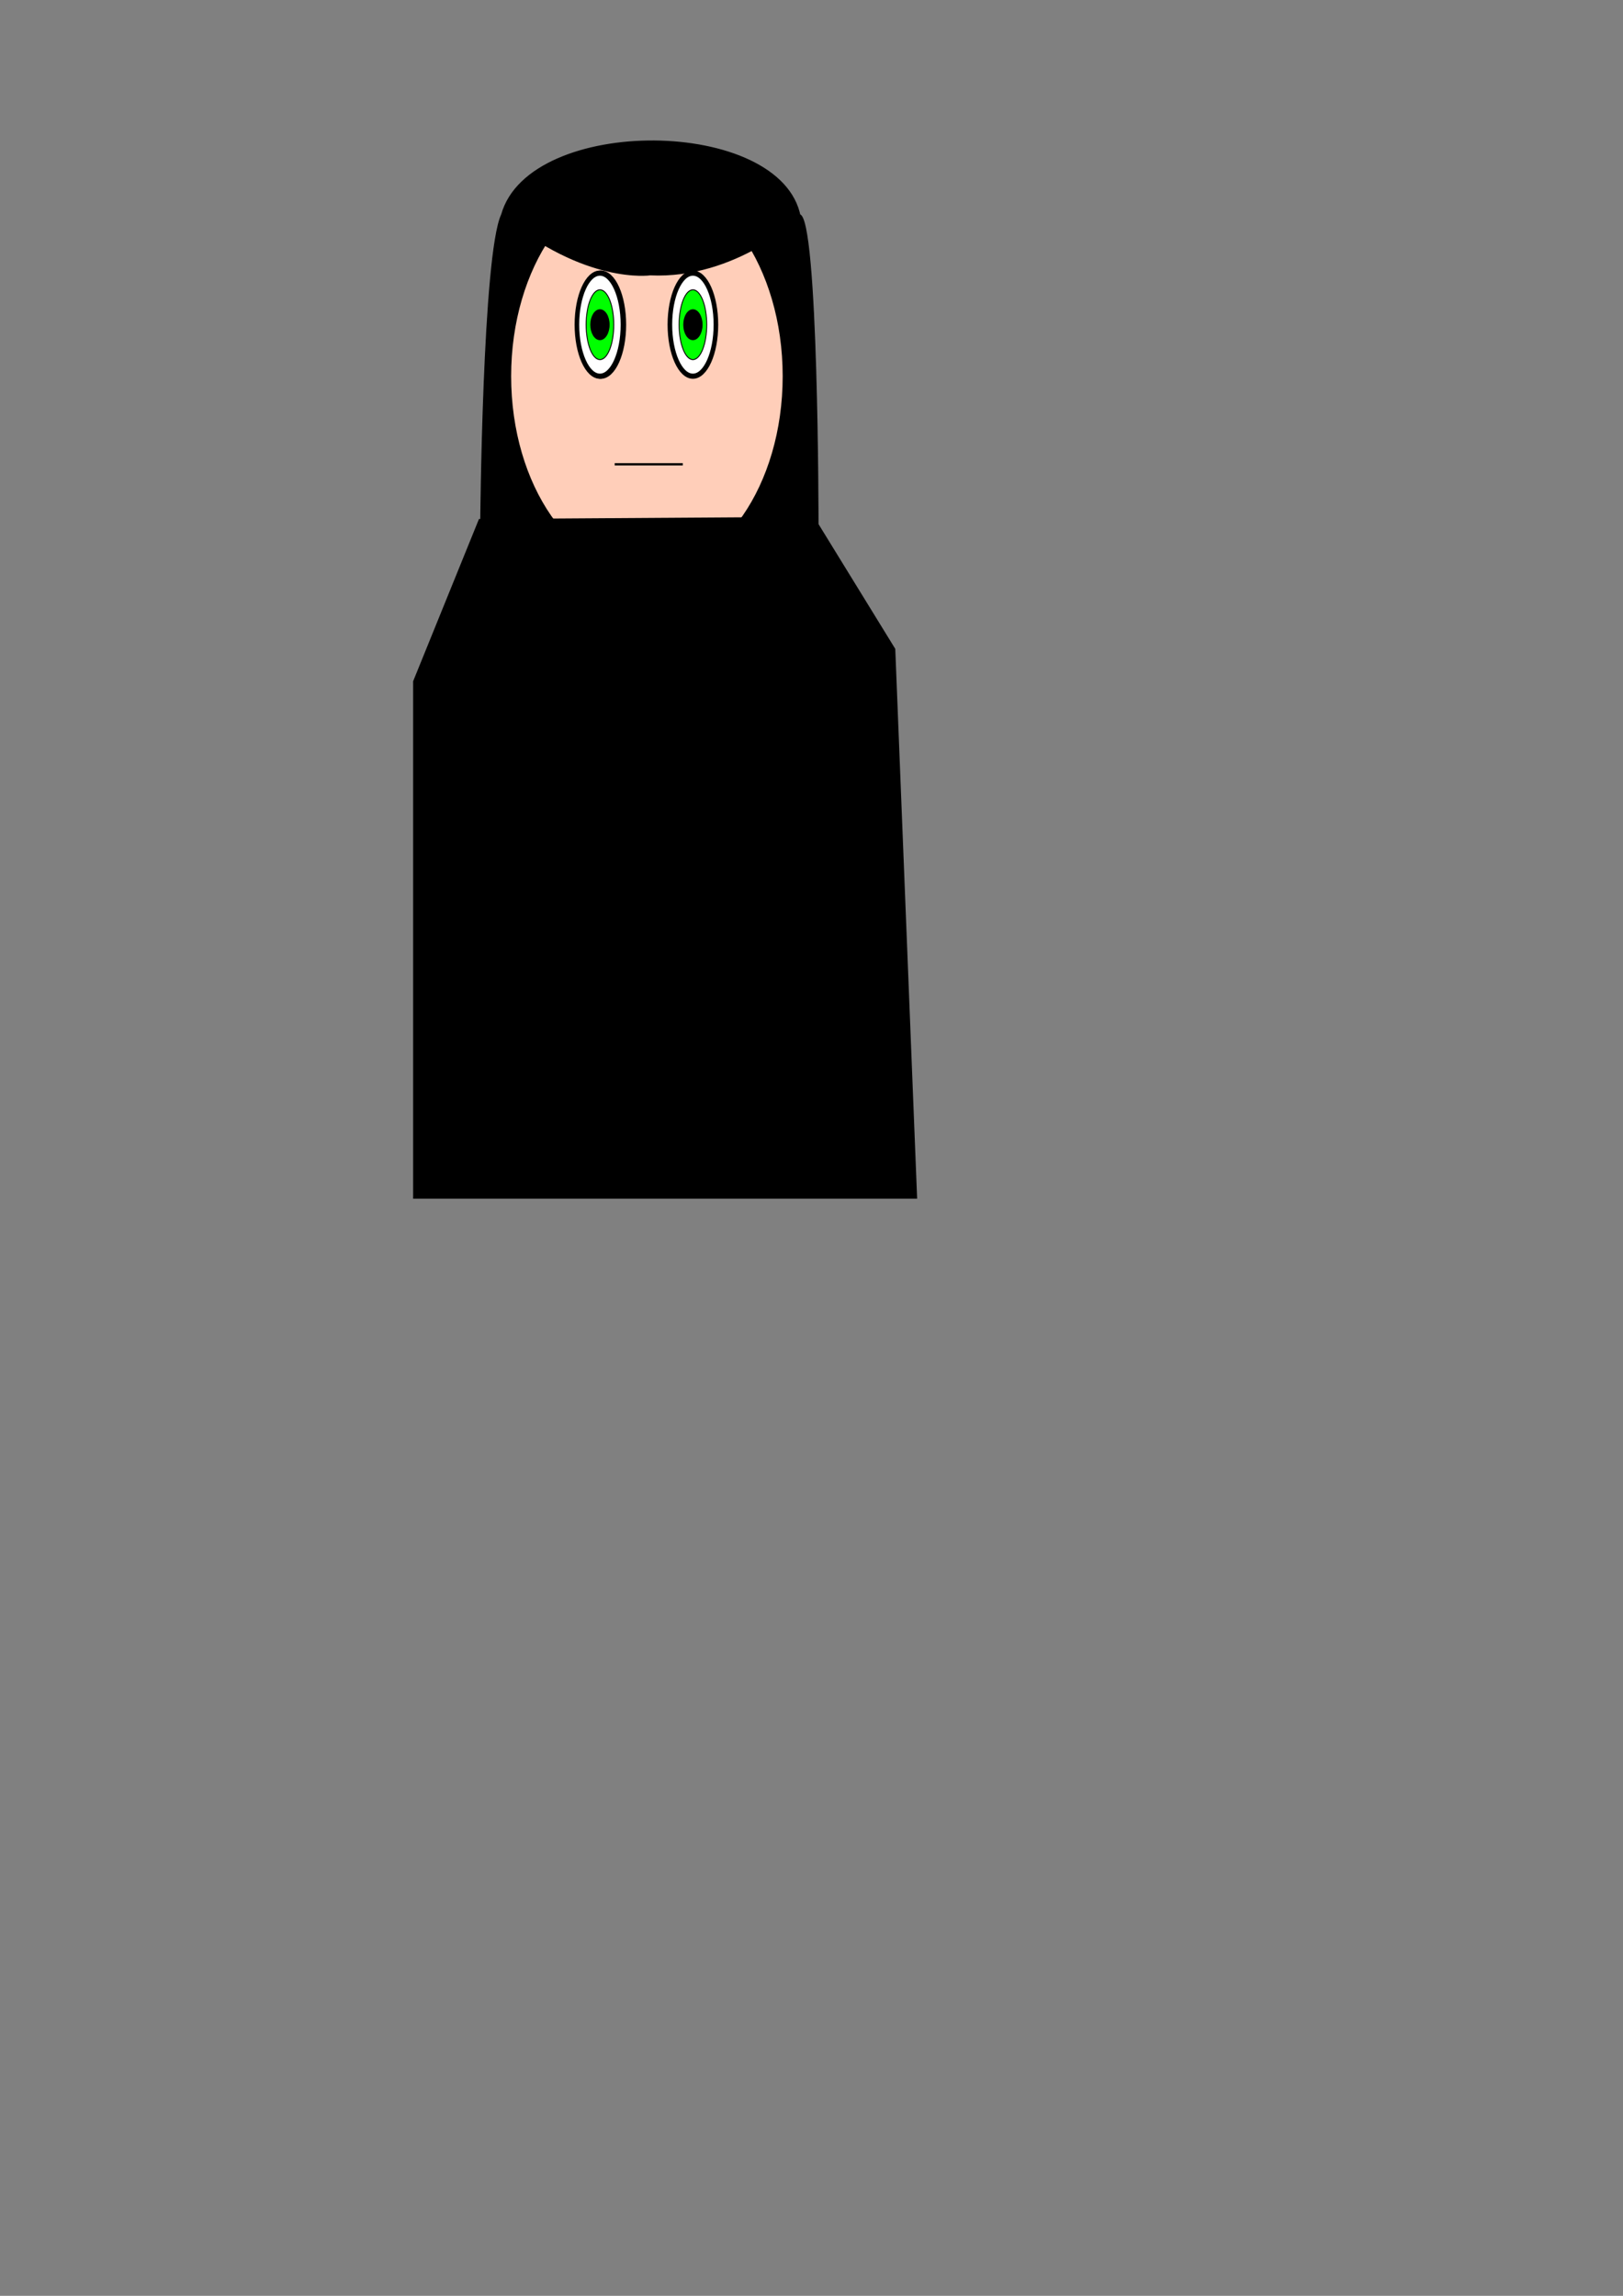 <?xml version="1.0" encoding="UTF-8" standalone="no"?>
<!-- Created with Inkscape (http://www.inkscape.org/) -->

<svg
   xmlns:osb="http://www.openswatchbook.org/uri/2009/osb"
   xmlns:dc="http://purl.org/dc/elements/1.1/"
   xmlns:cc="http://creativecommons.org/ns#"
   xmlns:rdf="http://www.w3.org/1999/02/22-rdf-syntax-ns#"
   xmlns:svg="http://www.w3.org/2000/svg"
   xmlns="http://www.w3.org/2000/svg"
   xmlns:sodipodi="http://sodipodi.sourceforge.net/DTD/sodipodi-0.dtd"
   xmlns:inkscape="http://www.inkscape.org/namespaces/inkscape"
   width="744.094"
   height="1052.362"
   id="svg3524"
   version="1.1"
   inkscape:version="0.48.2 r9819"
   sodipodi:docname="vilin NPC.svg">
  <rect width="100%" height="100%" fill="#808080" stroke="none"/>
  <defs
     id="defs3526">
    <linearGradient
       id="linearGradient4339"
       osb:paint="solid">
      <stop
         style="stop-color:#ffffff;stop-opacity:1;"
         offset="0"
         id="stop4341" />
    </linearGradient>
  </defs>
  <sodipodi:namedview
     id="base"
     pagecolor="#ffffff"
     bordercolor="#666666"
     borderopacity="1.0"
     inkscape:pageopacity="0.0"
     inkscape:pageshadow="2"
     inkscape:zoom="0.5"
     inkscape:cx="229.7781"
     inkscape:cy="954.01884"
     inkscape:document-units="px"
     inkscape:current-layer="g4432"
     showgrid="true"
     inkscape:snap-global="true"
     inkscape:window-width="1024"
     inkscape:window-height="746"
     inkscape:window-x="-8"
     inkscape:window-y="424"
     inkscape:window-maximized="0"
     showguides="false">
    <inkscape:grid
       type="xygrid"
       id="grid3532" />
  </sodipodi:namedview>
  <g
     inkscape:label="Layer 1"
     inkscape:groupmode="layer"
     id="layer1">
    <g
       id="g4432"
       transform="matrix(0.422,0,0,0.457,173.78,56.363)">
      <path
         style="fill:#000000;fill-opacity:1;stroke:#000000;stroke-width:1.009px;stroke-linecap:butt;stroke-linejoin:miter;stroke-opacity:1"
         d="M 133.153,91.988 C 112.791,131.988 110.422,401.988 110.422,401.988 l 366.531,0 c 0,0 0,-310 -20.363,-310 -20.363,0 -323.437,0 -323.437,0 z"
         id="path4385"
         inkscape:connector-curvature="0"
         sodipodi:nodetypes="cccsc" />
      <path
         d="m 125,102.362 c 0,5.523 -2.239,10 -5,10 -2.761,0 -5,-4.477 -5,-10 0,-5.523 2.239,-10 5,-10 2.761,0 5,4.477 5,10 z"
         sodipodi:ry="10"
         sodipodi:rx="5"
         sodipodi:cy="102.36218"
         sodipodi:cx="120"
         id="path4307-2-1"
         style="fill:#000000;fill-opacity:0.646;stroke:#000000;stroke-opacity:1"
         sodipodi:type="arc"
         transform="matrix(5.001,0,0,5.17,-359.144,-326.891)" />
      <path
         transform="translate(-114,-70)"
         d="m 370,272.362 c 0,19.33 -6.716,35 -15,35 -8.284,0 -15,-15.67 -15,-35 0,-19.33 6.716,-35 15,-35 8.284,0 15,15.67 15,35 z"
         sodipodi:ry="35"
         sodipodi:rx="15"
         sodipodi:cy="272.36218"
         sodipodi:cx="355"
         id="path4327-6"
         style="fill:#000000;fill-opacity:0.646;stroke:#000000;stroke-opacity:1"
         sodipodi:type="arc" />
      <path
         transform="translate(-114,-70)"
         d="m 365,272.362 c 0,8.284 -4.477,15 -10,15 -5.523,0 -10,-6.716 -10,-15 0,-8.284 4.477,-15 10,-15 5.523,0 10,6.716 10,15 z"
         sodipodi:ry="15"
         sodipodi:rx="10"
         sodipodi:cy="272.36218"
         sodipodi:cx="355"
         id="path4329-8"
         style="fill:#000000;fill-opacity:0.646;stroke:#000000;stroke-opacity:1"
         sodipodi:type="arc" />
      <path
         transform="matrix(5.098,0,0,5.17,-322.019,-287.063)"
         d="m 149.682,104.659 c 0,21.363 -13.177,38.682 -29.432,38.682 -16.255,0 -29.432,-17.318 -29.432,-38.682 0,-21.363 13.177,-38.682 29.432,-38.682 16.255,0 29.432,17.318 29.432,38.682 z"
         sodipodi:ry="38.681755"
         sodipodi:rx="29.43177"
         sodipodi:cy="104.65921"
         sodipodi:cx="120.2498"
         id="path3534"
         style="fill:#ffceb9;fill-opacity:1;stroke:#000000;stroke-opacity:1"
         sodipodi:type="arc" />
      <g
         transform="translate(-14,-70)"
         id="g4345">
        <path
           transform="matrix(5.001,0,0,5.17,-245.144,-256.891)"
           sodipodi:type="arc"
           style="fill:#ffffff;fill-opacity:1;stroke:#000000;stroke-opacity:1"
           id="path4307-2"
           sodipodi:cx="120"
           sodipodi:cy="102.36218"
           sodipodi:rx="5"
           sodipodi:ry="10"
           d="m 125,102.362 c 0,5.523 -2.239,10 -5,10 -2.761,0 -5,-4.477 -5,-10 0,-5.523 2.239,-10 5,-10 2.761,0 5,4.477 5,10 z" />
        <path
           sodipodi:type="arc"
           style="fill:#00ff00;fill-opacity:1;stroke:#000000;stroke-opacity:1"
           id="path4327"
           sodipodi:cx="355"
           sodipodi:cy="272.36218"
           sodipodi:rx="15"
           sodipodi:ry="35"
           d="m 370,272.362 c 0,19.33 -6.716,35 -15,35 -8.284,0 -15,-15.67 -15,-35 0,-19.33 6.716,-35 15,-35 8.284,0 15,15.67 15,35 z" />
        <path
           sodipodi:type="arc"
           style="fill:#000000;fill-opacity:1;stroke:#000000;stroke-opacity:1"
           id="path4329"
           sodipodi:cx="355"
           sodipodi:cy="272.36218"
           sodipodi:rx="10"
           sodipodi:ry="15"
           d="m 365,272.362 c 0,8.284 -4.477,15 -10,15 -5.523,0 -10,-6.716 -10,-15 0,-8.284 4.477,-15 10,-15 5.523,0 10,6.716 10,15 z" />
      </g>
      <path
         inkscape:connector-curvature="0"
         id="path4377"
         d="m 256,342.362 74,0"
         style="fill:none;stroke:#000000;stroke-width:2.278;stroke-linecap:butt;stroke-linejoin:miter;stroke-opacity:1;stroke-miterlimit:4;stroke-dasharray:none" />
      <path
         transform="matrix(5.001,0,0,5.17,-359.172,-326.891)"
         d="m 125,102.362 c 0,5.523 -2.239,10 -5,10 -2.761,0 -5,-4.477 -5,-10 0,-5.523 2.239,-10 5,-10 2.761,0 5,4.477 5,10 z"
         sodipodi:ry="10"
         sodipodi:rx="5"
         sodipodi:cy="102.36218"
         sodipodi:cx="120"
         id="path4307"
         style="fill:#ffceb9;fill-opacity:1;stroke:#000000;stroke-opacity:1"
         sodipodi:type="arc" />
      <g
         id="g4345-27"
         transform="translate(-115,-70)">
        <path
           transform="matrix(5.001,0,0,5.17,-245.144,-256.891)"
           sodipodi:type="arc"
           style="fill:#ffffff;fill-opacity:1;stroke:#000000;stroke-opacity:1"
           id="path4307-2-9"
           sodipodi:cx="120"
           sodipodi:cy="102.36218"
           sodipodi:rx="5"
           sodipodi:ry="10"
           d="m 125,102.362 c 0,5.523 -2.239,10 -5,10 -2.761,0 -5,-4.477 -5,-10 0,-5.523 2.239,-10 5,-10 2.761,0 5,4.477 5,10 z" />
        <path
           sodipodi:type="arc"
           style="fill:#00ff00;fill-opacity:1;stroke:#000000;stroke-opacity:1"
           id="path4327-5"
           sodipodi:cx="355"
           sodipodi:cy="272.36218"
           sodipodi:rx="15"
           sodipodi:ry="35"
           d="m 370,272.362 c 0,19.33 -6.716,35 -15,35 -8.284,0 -15,-15.67 -15,-35 0,-19.33 6.716,-35 15,-35 8.284,0 15,15.67 15,35 z" />
        <path
           sodipodi:type="arc"
           style="fill:#000000;fill-opacity:1;stroke:#000000;stroke-opacity:1"
           id="path4329-4"
           sodipodi:cx="355"
           sodipodi:cy="272.36218"
           sodipodi:rx="10"
           sodipodi:ry="15"
           d="m 365,272.362 c 0,8.284 -4.477,15 -10,15 -5.523,0 -10,-6.716 -10,-15 0,-8.284 4.477,-15 10,-15 5.523,0 10,6.716 10,15 z" />
      </g>
      <path
         style="fill:#000000;fill-opacity:1;stroke:#000000;stroke-width:1.004px;stroke-linecap:butt;stroke-linejoin:miter;stroke-opacity:1"
         d="M 133.153,91.988 C 223.954,161.988 294.577,152.362 294.577,152.362 387.754,156.442 457.627,94.178 457.627,94.178 437.449,-5.822 163.42,-8.012 133.153,91.988 z"
         id="path4383"
         inkscape:connector-curvature="0"
         sodipodi:nodetypes="cccc" />
      <path
         style="fill:#000000;stroke:#000000;stroke-width:2.767px;stroke-linecap:butt;stroke-linejoin:miter;stroke-opacity:1"
         d="m 109.469,398.623 -71.053,161.661 0,517.316 544.737,0 -23.684,-549.648 -87.632,-131.519 z"
         id="path4450"
         inkscape:connector-curvature="0"
         sodipodi:nodetypes="ccccccc" />
    </g>
  </g>
</svg>
